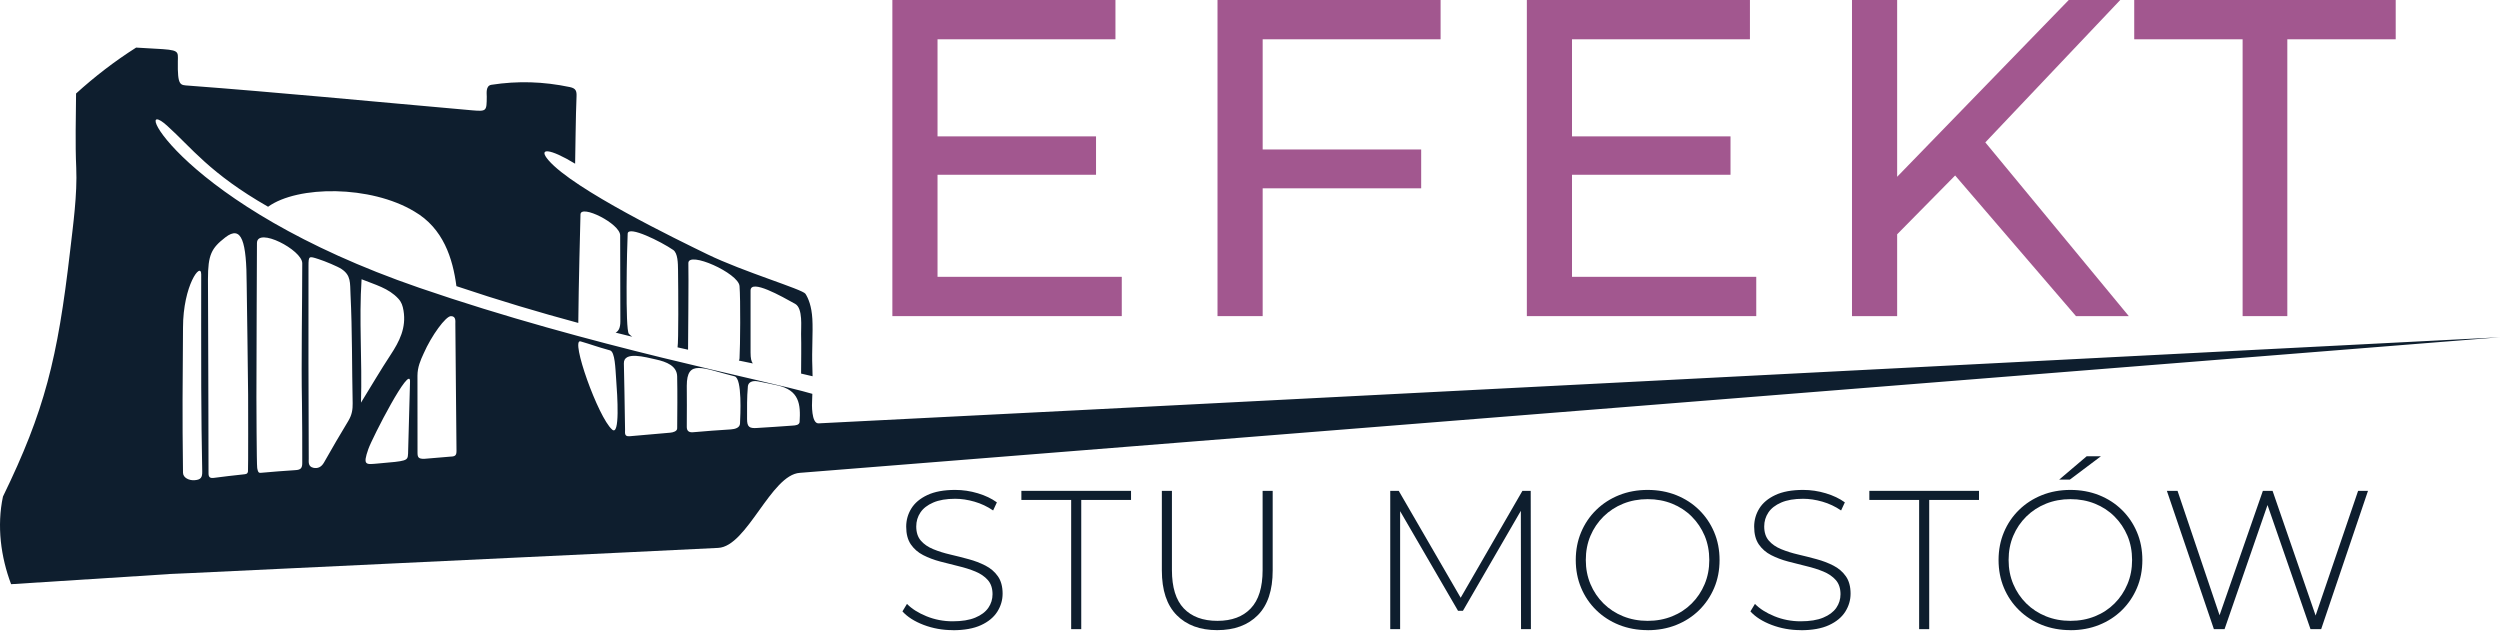 <svg viewBox="0 0 1181 298" fill="none" xmlns="http://www.w3.org/2000/svg"><path d="M386.608 199.997C383.275 199.997 383.501 190.824 383.648 189.037C383.675 188.624 383.728 187.531 383.755 186.051C361.515 179.517 279.063 163.838 197.997 135.931C85.159 97.078 60.799 43.106 78.919 59.359C90.412 69.679 99.052 81.892 126.638 97.665C140.718 87.545 175.091 87.492 195.704 99.878C209.45 107.838 213.89 122.118 215.61 135.171C235.863 141.984 255.183 147.704 273.183 152.558C273.343 134.291 274.089 106.838 274.223 101.278C274.343 96.412 292.969 105.612 292.969 111.212C292.969 121.451 293.049 145.424 293.062 151.811C293.062 154.824 292.236 156.424 290.809 157.131C293.462 157.798 296.076 158.438 298.662 159.078C298.076 158.651 297.529 158.184 297.076 157.691C295.302 155.731 296.196 116.385 296.516 110.372C296.729 106.372 312.342 114.172 318.009 118.065C320.222 119.585 320.262 124.425 320.302 127.518C320.435 137.971 320.569 161.118 320.075 164.091C321.755 164.464 323.395 164.838 325.035 165.198C325.035 162.958 325.369 129.358 325.182 124.358C324.955 118.345 348.875 129.025 349.355 135.131C349.862 141.584 349.688 163.624 349.355 169.277C349.328 169.691 349.222 170.037 349.048 170.331C351.315 170.797 353.502 171.251 355.635 171.691C354.902 170.757 354.568 169.211 354.568 166.531C354.568 156.171 354.568 141.425 354.568 137.238C354.568 131.651 369.248 139.998 375.635 143.544C379.408 145.651 378.341 154.744 378.435 157.758C378.581 162.864 378.461 171.024 378.435 176.477C380.395 176.917 382.195 177.331 383.861 177.744C383.848 176.184 383.821 174.651 383.755 173.291C383.435 165.824 384.115 156.931 383.755 150.664C383.408 144.598 381.861 140.918 380.501 138.798C379.141 136.665 351.182 128.411 334.169 120.131C320.342 113.398 270.996 89.545 259.09 75.679C253.863 69.585 259.823 70.106 271.689 77.332C271.809 72.172 271.969 54.186 272.356 45.586C272.463 43.026 272.076 41.733 269.209 41.133C256.636 38.506 244.637 38.133 232.157 40.053C229.317 40.493 229.957 44.199 229.943 45.679C229.89 52.492 229.917 52.706 222.957 52.106C199.624 50.079 176.317 47.852 152.998 45.799C131.705 43.919 110.412 42.053 89.092 40.453C85.092 40.146 83.839 40.719 84.012 28.959C84.092 24.026 84.865 23.586 72.999 22.986C70.226 22.853 67.172 22.666 64.306 22.48C54.133 28.946 44.826 36.119 35.933 44.172C35.853 55.879 35.493 67.585 36.013 79.265C36.559 91.838 34.546 106.212 33.093 118.771C27.213 169.491 21.08 194.144 1.4 234.57C-1.56 248.49 0.387 263.103 5.24 275.969L79.346 271.236C79.612 271.209 79.865 271.169 80.172 271.156C83.225 271.023 86.265 270.889 89.319 270.756L294.889 260.983C309.689 260.276 324.502 259.57 339.302 258.823C352.968 258.13 364.208 224.197 377.875 223.37C378.741 223.317 1180.93 159.318 1180.93 159.318C1180.93 159.318 389.994 199.997 386.621 199.997H386.608ZM92.012 226.85C89.279 227.063 86.519 225.69 86.452 223.37C86.079 194.237 86.279 182.784 86.452 154.824C86.452 134.745 95.052 123.385 95.052 129.625C95.052 141.904 94.999 163.544 95.065 182.877C95.119 196.17 95.265 209.464 95.532 222.743C95.585 225.477 94.932 226.61 92.012 226.837V226.85ZM117.132 222.757C116.958 224.01 115.918 223.997 114.985 224.103C110.305 224.637 105.625 225.103 100.959 225.757C98.279 226.13 98.519 224.303 98.505 222.797C98.452 211.05 98.439 172.691 98.385 172.691C98.385 157.131 98.252 147.478 98.239 131.918C98.239 120.291 99.892 117.252 106.385 112.185C114.278 106.025 116.465 114.305 116.532 134.265C116.812 156.531 116.998 164.384 117.212 186.651C117.225 188.544 117.292 221.637 117.145 222.757H117.132ZM142.651 190.21C142.785 201.104 142.785 207.89 142.785 218.463C142.838 221.117 142.118 221.943 139.571 222.09C134.078 222.41 128.598 222.903 123.118 223.37C121.985 223.463 121.798 222.637 121.505 221.103C121.225 219.637 121.132 188.957 121.132 187.691C121.132 162.384 121.385 122.678 121.385 114.852C121.385 107.025 142.785 118.078 142.785 124.371C142.785 143.811 142.265 170.771 142.651 190.197V190.21ZM164.704 198.57C160.731 205.144 156.838 211.77 153.064 218.477C151.864 220.61 150.131 221.463 148.025 220.983C145.425 220.383 145.865 218.13 145.851 216.65L145.718 171.384C145.718 156.131 145.691 140.865 145.731 125.611C145.745 120.825 145.918 120.945 150.464 122.398C153.544 123.385 159.558 125.891 161.344 127.091C165.878 130.118 165.318 133.558 165.584 139.118C166.438 156.251 166.224 173.384 166.598 190.517C166.664 193.437 166.211 196.037 164.678 198.57H164.704ZM170.811 131.918C177.277 134.531 183.584 136.118 188.157 141.078C189.691 142.744 190.237 144.424 190.624 146.744C191.971 154.878 188.704 161.278 184.477 167.691C179.877 174.677 175.637 181.917 170.531 190.21C171.131 169.917 169.544 151.011 170.811 131.905V131.918ZM192.757 214.41C192.597 217.73 192.277 217.783 178.557 218.957C172.851 219.45 171.224 220.037 174.011 212.104C175.864 206.797 194.104 171.317 193.691 180.397C193.504 184.597 192.931 211.224 192.771 214.423L192.757 214.41ZM213.144 215.677C208.65 216.01 205.09 216.41 200.464 216.743C197.544 216.823 197.237 215.943 197.237 213.703C197.237 201.637 197.21 189.557 197.21 177.491C197.21 173.451 198.637 170.237 200.13 166.984C203.837 158.544 210.544 149.344 213.024 149.344C215.504 149.344 215.09 151.838 215.104 152.958C215.33 172.917 215.41 192.89 215.65 212.864C215.677 214.903 215.21 215.597 213.144 215.69V215.677ZM289.156 202.917C282.503 197.104 269.303 159.838 274.249 161.264C279.756 162.864 281.289 163.611 288.169 165.517C290.556 166.184 290.689 174.064 291.063 179.011C291.663 187.011 292.929 206.21 289.156 202.93V202.917ZM319.902 202.304C319.955 203.704 318.022 204.277 316.649 204.397C310.249 204.93 303.849 205.477 297.449 206.077C294.796 206.33 295.302 204.424 295.276 202.984C295.102 191.264 294.889 178.371 294.716 171.691C294.556 165.718 305.036 168.757 309.809 169.797C314.956 170.917 319.782 172.891 319.889 177.784C320.062 186.011 319.955 194.504 319.902 202.304ZM349.582 200.09C349.488 202.077 347.275 202.717 345.262 202.85C339.329 203.224 333.382 203.65 327.462 204.184C325.275 204.384 324.382 203.437 324.435 201.504C324.542 197.584 324.435 184.744 324.435 182.251C324.435 169.517 332.035 174.037 347.048 177.784C350.688 178.824 349.742 196.33 349.582 200.09ZM377.755 199.224C377.648 200.864 375.688 200.957 374.608 201.037C368.995 201.49 363.355 201.797 357.702 202.17C354.008 202.45 352.915 201.717 352.915 197.93C352.915 192.624 352.808 188.037 353.302 182.424C353.755 179.651 356.915 179.917 358.182 180.171C361.675 180.864 363.742 181.264 367.061 182.011C377.635 184.264 378.248 191.024 377.741 199.237L377.755 199.224Z" fill="#0E1E2E"/><path d="M442.887 130.772H529.926V149.331H421.554V0H526.939V18.56H442.887V130.772ZM440.967 64.426H517.766V82.559H440.967V64.426Z" fill="#A2578F"/><path d="M596.484 149.331H575.151V0H680.536V18.56H596.484V149.331ZM594.351 70.612H671.363V88.959H594.351V70.612Z" fill="#A2578F"/><path d="M742.615 130.772H829.654V149.331H721.282V0H826.667V18.56H742.615V130.772ZM740.695 64.426H817.494V82.559H740.695V64.426Z" fill="#A2578F"/><path d="M874.88 149.331V0H896.213V149.331H874.88ZM893.653 113.278L892.587 87.252L977.279 0H1001.6L936.106 69.119L924.159 82.346L893.653 113.278ZM980.692 149.331L919.466 78.079L933.759 62.292L1005.65 149.331H980.692Z" fill="#A2578F"/><path d="M1059.41 149.331V18.56H1008.21V0H1131.73V18.56H1080.53V149.331H1059.41Z" fill="#A2578F"/><path d="M450.113 297.676C445.26 297.676 440.674 296.85 436.34 295.21C432.02 293.556 428.674 291.436 426.314 288.823L428.46 285.277C430.7 287.583 433.767 289.53 437.66 291.116C441.554 292.703 445.673 293.503 450.02 293.503C454.367 293.503 457.94 292.93 460.713 291.77C463.487 290.623 465.54 289.076 466.873 287.156C468.206 285.223 468.873 283.077 468.873 280.717C468.873 277.917 468.126 275.677 466.633 273.997C465.14 272.317 463.18 270.983 460.753 269.983C458.327 268.983 455.687 268.143 452.82 267.463C449.953 266.783 447.06 266.05 444.14 265.263C441.22 264.49 438.54 263.477 436.114 262.237C433.687 260.997 431.74 259.29 430.274 257.157C428.807 255.01 428.087 252.224 428.087 248.797C428.087 245.69 428.9 242.824 430.514 240.21C432.127 237.597 434.647 235.477 438.074 233.864C441.5 232.251 445.887 231.437 451.233 231.437C454.847 231.437 458.407 231.971 461.927 233.024C465.446 234.077 468.446 235.517 470.926 237.317L469.153 241.144C466.42 239.277 463.473 237.891 460.327 236.984C457.18 236.077 454.153 235.624 451.22 235.624C447.047 235.624 443.593 236.211 440.86 237.397C438.127 238.584 436.1 240.144 434.794 242.117C433.487 244.077 432.834 246.264 432.834 248.704C432.834 251.504 433.567 253.744 435.034 255.424C436.5 257.104 438.434 258.437 440.874 259.437C443.3 260.437 445.98 261.277 448.9 261.957C451.82 262.637 454.713 263.37 457.58 264.157C460.447 264.93 463.087 265.943 465.513 267.183C467.94 268.423 469.9 270.103 471.393 272.223C472.886 274.343 473.633 277.077 473.633 280.437C473.633 283.49 472.793 286.33 471.113 288.983C469.433 291.623 466.873 293.743 463.407 295.33C459.953 296.916 455.527 297.716 450.113 297.716V297.676Z" fill="#0E1E2E"/><path d="M506.02 297.209V236.17H482.5V231.877H534.299V236.17H510.78V297.209H506.02Z" fill="#0E1E2E"/><path d="M574.992 297.676C566.899 297.676 560.525 295.316 555.859 290.583C551.192 285.849 548.859 278.823 548.859 269.49V231.877H553.619V269.303C553.619 277.449 555.485 283.489 559.219 287.409C562.952 291.329 568.245 293.289 575.085 293.289C581.925 293.289 587.125 291.329 590.858 287.409C594.592 283.489 596.458 277.449 596.458 269.303V231.877H601.218V269.49C601.218 278.823 598.885 285.849 594.218 290.583C589.552 295.316 583.138 297.676 574.992 297.676Z" fill="#0E1E2E"/><path d="M656.75 297.209V231.877H660.763L691.096 284.236H688.95L719.189 231.877H723.109L723.202 297.209H718.536L718.442 239.063H719.749L691.096 288.529H688.763L660.017 239.063H661.417V297.209H656.75Z" fill="#0E1E2E"/><path d="M778.362 297.676C773.509 297.676 769.016 296.85 764.869 295.21C760.736 293.556 757.123 291.223 754.043 288.21C750.963 285.197 748.59 281.677 746.91 277.663C745.23 273.65 744.39 269.277 744.39 264.557C744.39 259.837 745.23 255.45 746.91 251.45C748.59 247.437 750.963 243.917 754.043 240.904C757.123 237.89 760.736 235.557 764.869 233.904C769.003 232.251 773.509 231.437 778.362 231.437C783.216 231.437 787.709 232.264 791.856 233.904C795.989 235.557 799.589 237.877 802.629 240.864C805.682 243.85 808.055 247.344 809.762 251.37C811.469 255.384 812.322 259.784 812.322 264.57C812.322 269.357 811.469 273.77 809.762 277.77C808.055 281.783 805.669 285.29 802.629 288.276C799.576 291.263 795.989 293.583 791.856 295.236C787.722 296.89 783.216 297.703 778.362 297.703V297.676ZM778.362 293.29C782.536 293.29 786.389 292.57 789.936 291.143C793.482 289.716 796.562 287.69 799.176 285.077C801.789 282.463 803.829 279.41 805.282 275.93C806.749 272.45 807.469 268.65 807.469 264.543C807.469 260.437 806.735 256.57 805.282 253.104C803.815 249.65 801.789 246.624 799.176 244.01C796.562 241.397 793.482 239.37 789.936 237.944C786.389 236.517 782.536 235.797 778.362 235.797C774.189 235.797 770.336 236.517 766.789 237.944C763.243 239.37 760.149 241.397 757.496 244.01C754.843 246.624 752.803 249.65 751.336 253.104C749.87 256.557 749.136 260.37 749.136 264.543C749.136 268.717 749.87 272.45 751.336 275.93C752.803 279.41 754.856 282.463 757.496 285.077C760.136 287.69 763.243 289.716 766.789 291.143C770.336 292.57 774.189 293.29 778.362 293.29Z" fill="#0E1E2E"/><path d="M850.694 297.676C845.841 297.676 841.254 296.85 836.921 295.21C832.601 293.556 829.254 291.436 826.895 288.823L829.041 285.277C831.281 287.583 834.348 289.53 838.241 291.116C842.134 292.703 846.254 293.503 850.601 293.503C854.947 293.503 858.521 292.93 861.294 291.77C864.067 290.623 866.121 289.076 867.454 287.156C868.787 285.223 869.454 283.077 869.454 280.717C869.454 277.917 868.707 275.677 867.214 273.997C865.721 272.317 863.761 270.983 861.334 269.983C858.907 268.983 856.267 268.143 853.401 267.463C850.534 266.783 847.641 266.05 844.721 265.263C841.801 264.49 839.121 263.477 836.694 262.237C834.268 260.997 832.321 259.29 830.854 257.157C829.388 255.01 828.668 252.224 828.668 248.797C828.668 245.69 829.481 242.824 831.095 240.21C832.708 237.597 835.228 235.477 838.654 233.864C842.081 232.251 846.468 231.437 851.814 231.437C855.427 231.437 858.987 231.971 862.507 233.024C866.027 234.077 869.027 235.517 871.507 237.317L869.734 241.144C867.001 239.277 864.054 237.891 860.907 236.984C857.761 236.077 854.734 235.624 851.801 235.624C847.628 235.624 844.174 236.211 841.441 237.397C838.708 238.584 836.681 240.144 835.374 242.117C834.068 244.077 833.414 246.264 833.414 248.704C833.414 251.504 834.148 253.744 835.614 255.424C837.081 257.104 839.014 258.437 841.454 259.437C843.881 260.437 846.561 261.277 849.481 261.957C852.401 262.637 855.294 263.37 858.161 264.157C861.027 264.93 863.667 265.943 866.094 267.183C868.521 268.423 870.481 270.103 871.974 272.223C873.467 274.343 874.214 277.077 874.214 280.437C874.214 283.49 873.374 286.33 871.694 288.983C870.014 291.623 867.454 293.743 863.987 295.33C860.534 296.916 856.107 297.716 850.694 297.716V297.676Z" fill="#0E1E2E"/><path d="M906.599 297.209V236.17H883.08V231.877H934.879V236.17H911.359V297.209H906.599Z" fill="#0E1E2E"/><path d="M978.093 297.676C973.24 297.676 968.746 296.85 964.6 295.21C960.467 293.556 956.853 291.223 953.773 288.21C950.693 285.197 948.32 281.677 946.64 277.663C944.96 273.65 944.12 269.277 944.12 264.557C944.12 259.837 944.96 255.45 946.64 251.45C948.32 247.437 950.693 243.917 953.773 240.904C956.853 237.891 960.467 235.557 964.6 233.904C968.733 232.251 973.24 231.437 978.093 231.437C982.946 231.437 987.44 232.264 991.586 233.904C995.719 235.557 999.319 237.877 1002.36 240.864C1005.41 243.85 1007.79 247.344 1009.49 251.37C1011.2 255.384 1012.05 259.784 1012.05 264.57C1012.05 269.357 1011.2 273.77 1009.49 277.77C1007.79 281.783 1005.4 285.29 1002.36 288.277C999.306 291.263 995.719 293.583 991.586 295.236C987.453 296.89 982.946 297.703 978.093 297.703V297.676ZM978.093 293.29C982.266 293.29 986.12 292.57 989.666 291.143C993.213 289.716 996.293 287.69 998.906 285.077C1001.52 282.463 1003.56 279.41 1005.01 275.93C1006.48 272.45 1007.2 268.65 1007.2 264.544C1007.2 260.437 1006.47 256.57 1005.01 253.104C1003.55 249.65 1001.52 246.624 998.906 244.01C996.293 241.397 993.213 239.371 989.666 237.944C986.12 236.517 982.266 235.797 978.093 235.797C973.92 235.797 970.066 236.517 966.52 237.944C962.973 239.371 959.88 241.397 957.227 244.01C954.573 246.624 952.533 249.65 951.067 253.104C949.6 256.557 948.867 260.37 948.867 264.544C948.867 268.717 949.6 272.45 951.067 275.93C952.533 279.41 954.587 282.463 957.227 285.077C959.867 287.69 962.973 289.716 966.52 291.143C970.066 292.57 973.92 293.29 978.093 293.29ZM972.773 226.557L985.746 215.544H992.466L977.813 226.557H972.773Z" fill="#0E1E2E"/><path d="M1045.84 297.209L1023.63 231.877H1028.67L1049.76 294.316H1047.24L1068.98 231.877H1073.56L1095.12 294.316H1092.69L1113.97 231.877H1118.64L1096.52 297.209H1091.48L1070.57 236.823H1071.78L1050.88 297.209H1045.84Z" fill="#0E1E2E"/></svg>